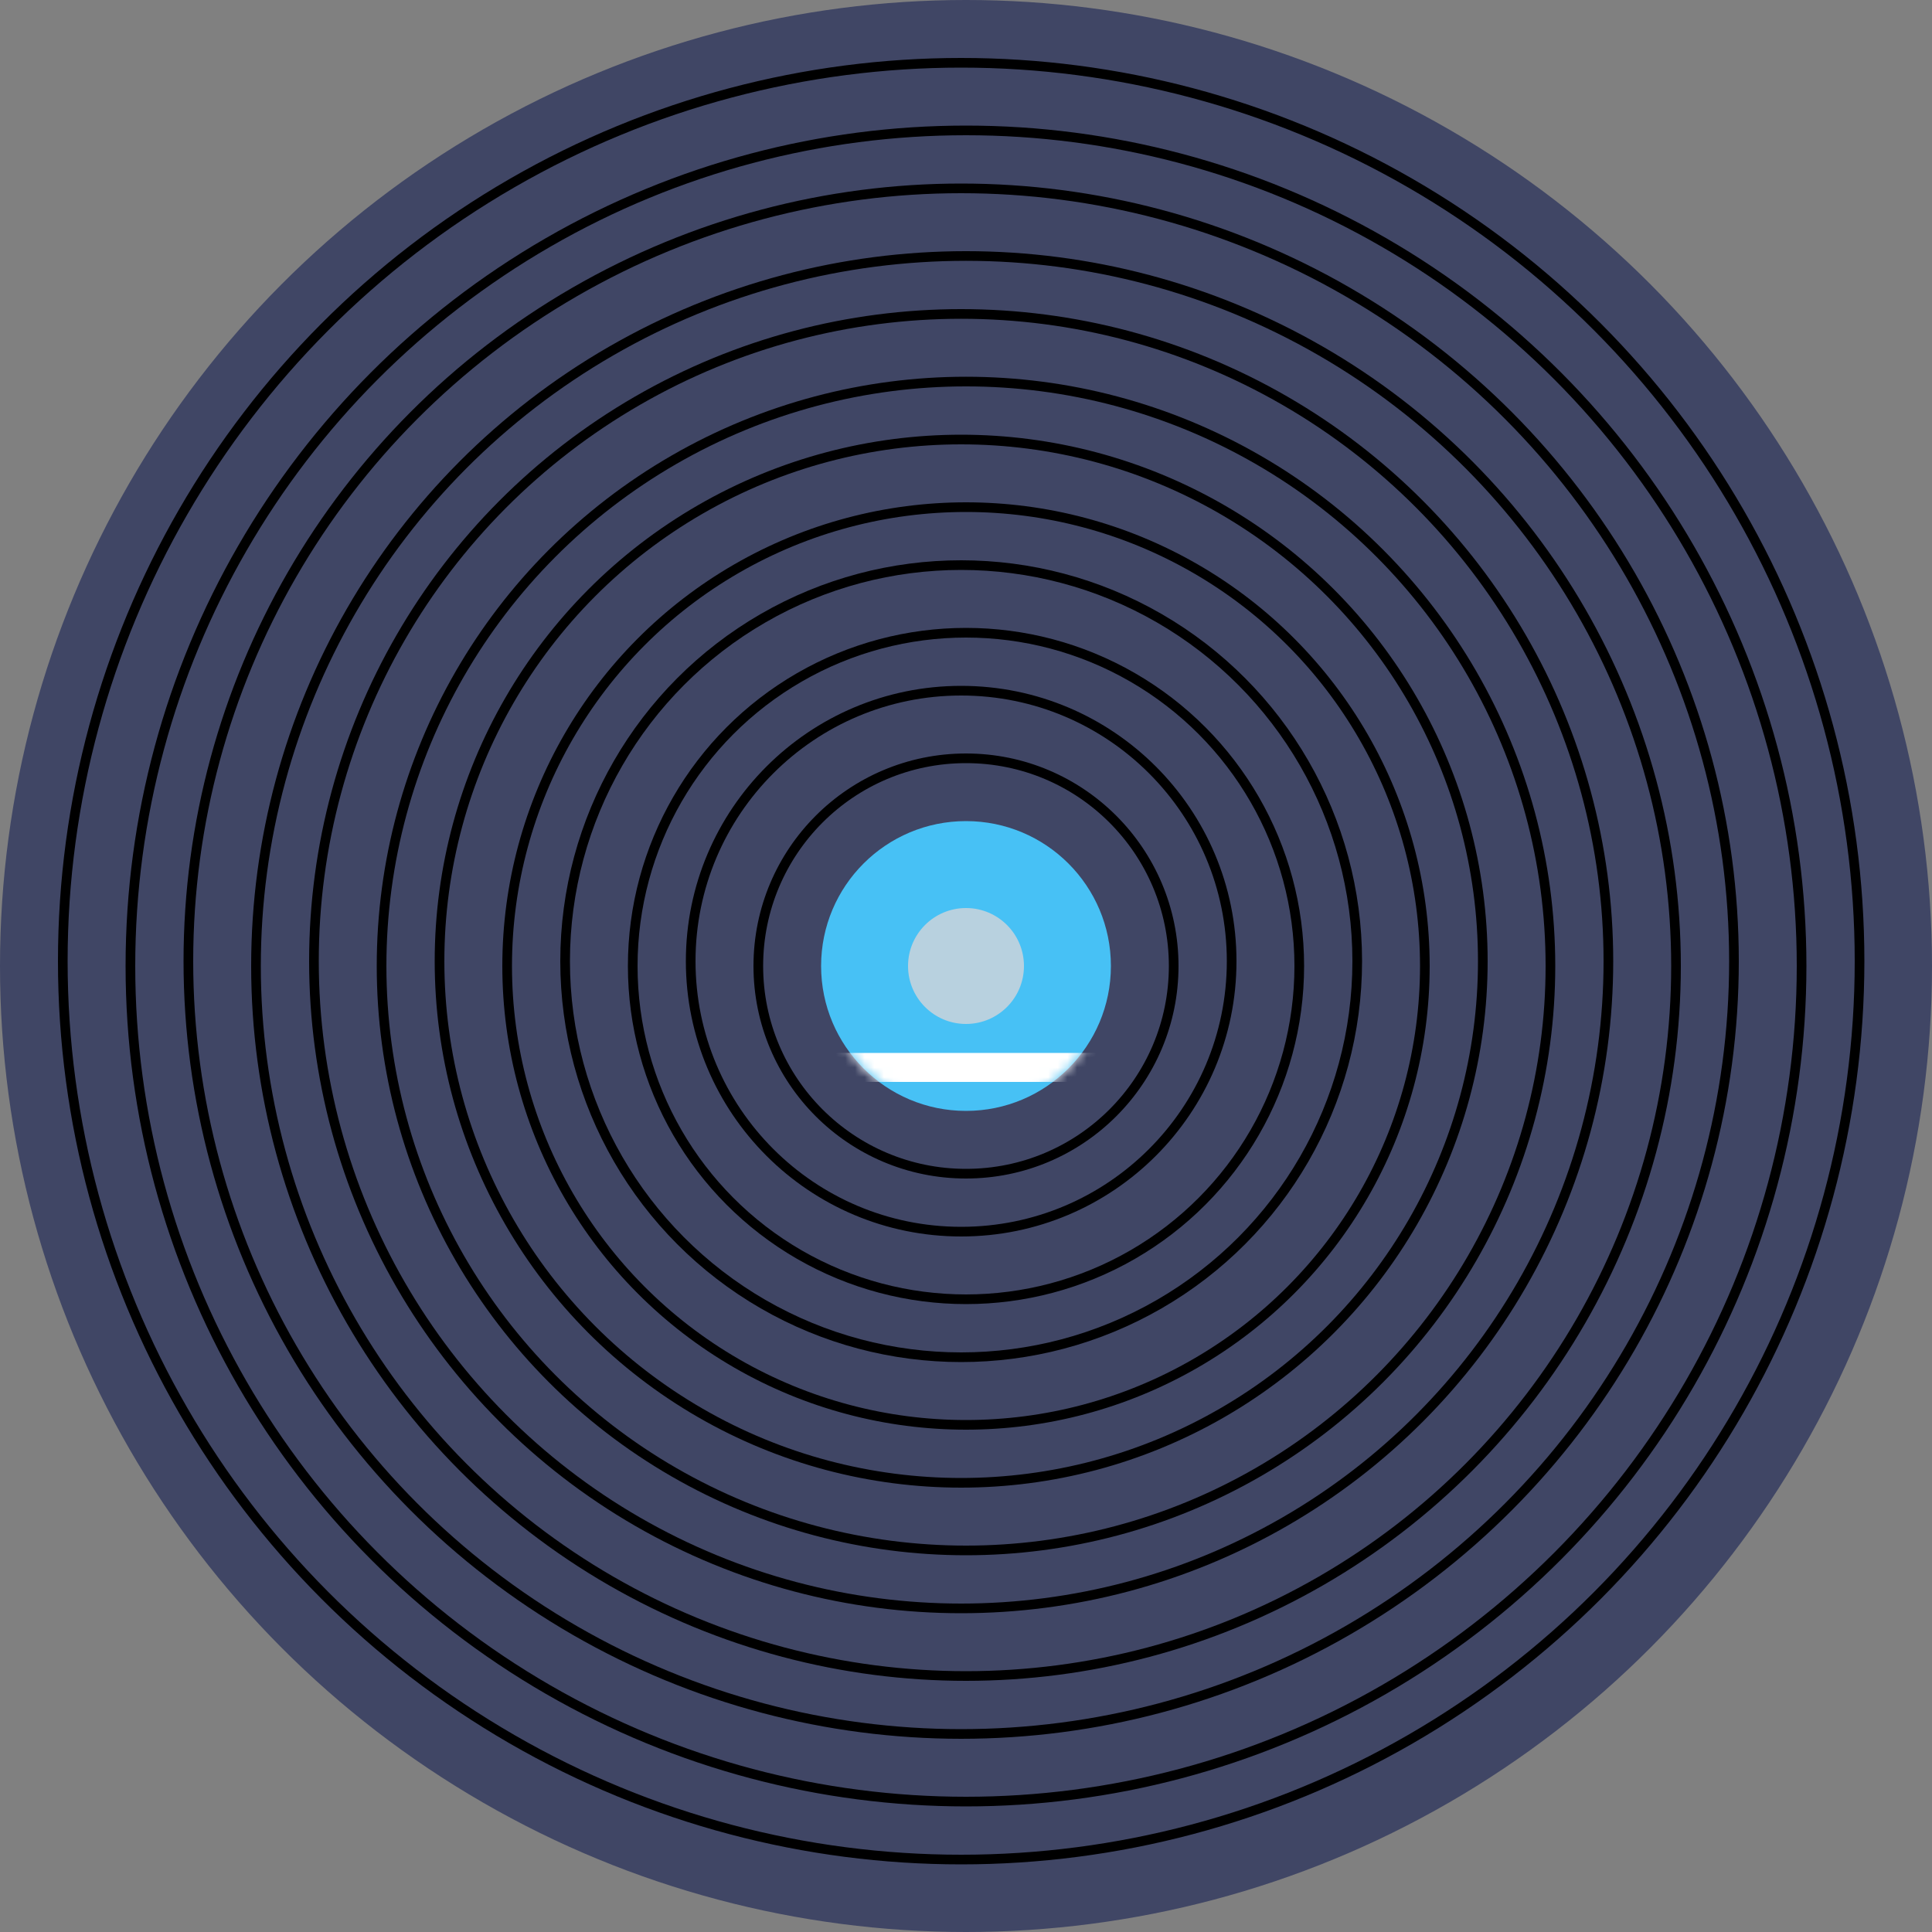 <svg width="200" height="200" viewBox="0 0 200 200" fill="none" xmlns="http://www.w3.org/2000/svg">
<rect x="0" y="0" width="200" height="200" fill="#808080" stroke="none"/>
<circle cx="100" cy="100" r="100" fill="#404665"/>
<circle cx="99.5" cy="99.5" r="93" stroke="black"/>
<circle cx="100" cy="100" r="86.5" stroke="black"/>
<circle cx="99.5" cy="99.5" r="80" stroke="black"/>
<circle cx="100" cy="100" r="73.5" stroke="black"/>
<circle cx="99.5" cy="99.5" r="67" stroke="black"/>
<circle cx="100" cy="100" r="60.5" stroke="black"/>
<circle cx="99.5" cy="99.5" r="54" stroke="black"/>
<circle cx="100" cy="100" r="47.5" stroke="black"/>
<circle cx="99.5" cy="99.5" r="41" stroke="black"/>
<circle cx="100" cy="100" r="34.5" stroke="black"/>
<circle cx="99.5" cy="99.5" r="28" stroke="black"/>
<circle cx="100" cy="100" r="21.5" stroke="black"/>
<circle cx="100" cy="100" r="15" fill="#47C1F5"/>
<mask id="mask0_18_119" style="mask-type:alpha" maskUnits="userSpaceOnUse" x="85" y="85" width="30" height="30">
<circle cx="100" cy="100" r="15" fill="#ABABAB"/>
</mask>
<g mask="url(#mask0_18_119)">
<rect x="85" y="109" width="30" height="3" fill="white"/>
</g>
<circle cx="100" cy="100" r="6" fill="#B8D1DF"/>
</svg>
